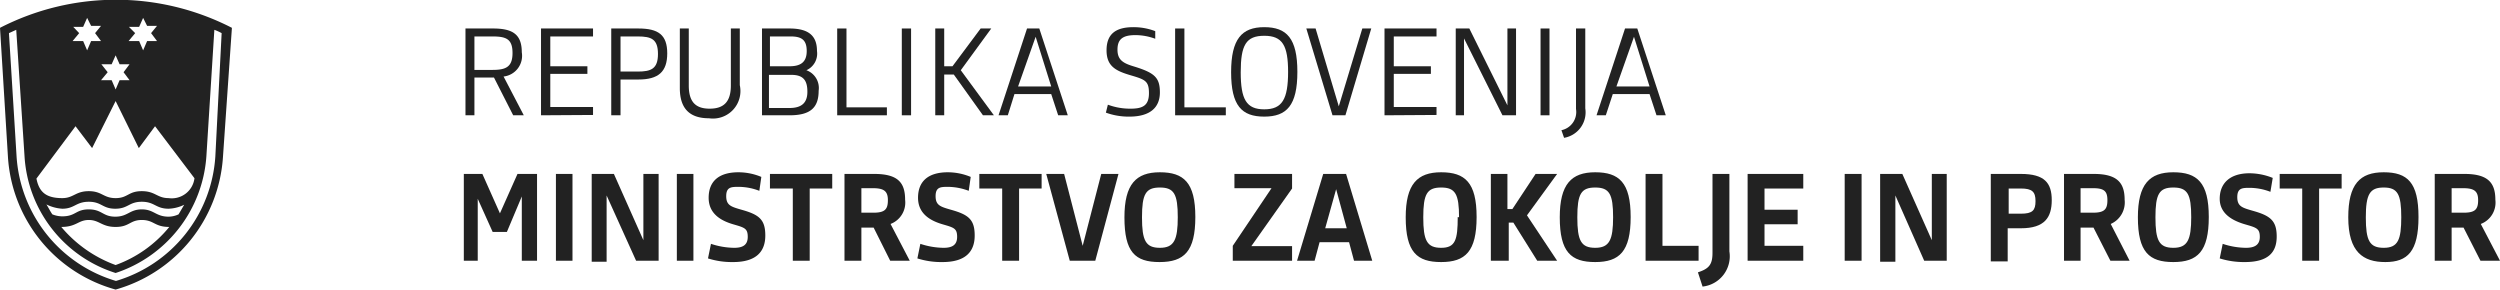 <svg id="Layer_1" data-name="Layer 1" xmlns="http://www.w3.org/2000/svg" viewBox="0 0 75.46 8.75"><defs><style>.cls-1{fill:#222;}</style></defs><path class="cls-1" d="M14.32,3.48h-.27V.86h.83c.6,0,.87.18.87.72a.63.63,0,0,1-.55.73l.61,1.17h-.32l-.58-1.14h-.59Zm0-1.37h.54c.4,0,.61-.08.61-.51s-.2-.5-.61-.5h-.54Z"/><path class="cls-1" d="M16.33,3.48V.86H17.9V1.1H16.61V2h1.12v.23H16.61v1H17.9v.24Z"/><path class="cls-1" d="M18.73,3.48h-.28V.86h.82c.6,0,.87.19.87.75s-.27.79-.87.79h-.54Zm0-1.32h.52c.4,0,.61-.08.61-.53s-.2-.53-.61-.53h-.52Z"/><path class="cls-1" d="M22.33,2.57a.83.83,0,0,1-.93,1c-.56,0-.88-.27-.88-.91V.86h.27V2.58c0,.5.21.7.63.7s.64-.2.64-.7V.86h.27Z"/><path class="cls-1" d="M23.83,3.48H23V.86h.83c.59,0,.83.23.83.68a.55.55,0,0,1-.32.58v0a.57.57,0,0,1,.37.62C24.71,3.26,24.45,3.48,23.83,3.48Zm0-2.38h-.59V2h.59c.32,0,.52-.11.52-.46S24.18,1.1,23.86,1.1Zm0,1.16h-.62v1h.62c.36,0,.54-.15.54-.49S24.25,2.26,23.89,2.26Z"/><path class="cls-1" d="M25.27,3.48V.86h.28V3.24h1.22v.24Z"/><path class="cls-1" d="M27.22,3.48V.86h.28V3.48Z"/><path class="cls-1" d="M28.23.86h.27V2h.25L29.6.86h.32L29,2.12l1,1.36h-.33l-.88-1.23H28.5V3.48h-.27Z"/><path class="cls-1" d="M31.73,2.84H30.62l-.2.64h-.28L31,.86h.37l.86,2.62h-.29Zm-1-.23h1l-.47-1.5h0Z"/><path class="cls-1" d="M34.09,3.52a2,2,0,0,1-.71-.12l.06-.24a1.92,1.92,0,0,0,.69.12c.37,0,.55-.1.55-.47s-.12-.41-.56-.54S33.4,2,33.4,1.52s.26-.7.81-.7a1.84,1.84,0,0,1,.66.12l0,.23a1.73,1.73,0,0,0-.6-.11c-.39,0-.54.13-.54.44s.17.41.51.51c.61.19.77.33.77.78S34.72,3.52,34.09,3.52Z"/><path class="cls-1" d="M35.47,3.48V.86h.28V3.24H37v.24Z"/><path class="cls-1" d="M37.16,2.18c0-1,.32-1.36,1-1.36s1,.34,1,1.35-.32,1.35-1,1.35S37.16,3.19,37.16,2.18Zm1.72,0c0-.81-.17-1.1-.72-1.1s-.71.28-.71,1.1.17,1.12.71,1.12S38.88,3,38.88,2.16Z"/><path class="cls-1" d="M39.43.86h.28l.7,2.35h0L41.12.86h.27l-.78,2.62h-.39Z"/><path class="cls-1" d="M41.79,3.48V.86h1.57V1.1H42.07V2h1.12v.23H42.07v1h1.29v.24Z"/><path class="cls-1" d="M44.19,1.16h0V3.48h-.25V.86h.41L45.5,3.18h0V.86h.26V3.48h-.41Z"/><path class="cls-1" d="M46.5,3.48V.86h.27V3.48Z"/><path class="cls-1" d="M47.85.86V3.27a.78.78,0,0,1-.64.89l-.08-.23a.56.56,0,0,0,.44-.64V.86Z"/><path class="cls-1" d="M49.79,2.84H48.68l-.21.64h-.28L49.05.86h.37l.86,2.62H50Zm-1-.23h1l-.47-1.5h0Z"/><path class="cls-1" d="M14.56,5.25l.53,1.19h0l.53-1.19h.59V7.87h-.46V5.93h0L15.3,7h-.43l-.45-1h0V7.87H14V5.25Z"/><path class="cls-1" d="M16.78,7.87V5.25h.5V7.87Z"/><path class="cls-1" d="M18.31,5.9h0v2h-.45V5.25h.67l.89,2h0v-2h.46V7.87h-.68Z"/><path class="cls-1" d="M20.43,7.87V5.25h.5V7.87Z"/><path class="cls-1" d="M22.13,7.91a2.39,2.39,0,0,1-.76-.11l.09-.44a2.28,2.28,0,0,0,.7.12c.24,0,.41-.07.41-.33s-.1-.28-.44-.38-.74-.3-.74-.8.31-.77.9-.77a1.81,1.81,0,0,1,.69.14l-.06.42a1.75,1.75,0,0,0-.62-.12c-.22,0-.38,0-.38.28s.15.32.46.41c.54.15.72.3.72.78S22.83,7.91,22.13,7.91Z"/><path class="cls-1" d="M24.44,5.69V7.87h-.51V5.69h-.69V5.25h1.88v.44Z"/><path class="cls-1" d="M26.88,6.76l.58,1.11h-.59l-.5-1H26v1h-.51V5.25h.9c.72,0,.93.27.93.78A.69.69,0,0,1,26.88,6.76Zm-.54-1.08H26v.74h.36c.35,0,.44-.1.44-.38S26.67,5.68,26.34,5.68Z"/><path class="cls-1" d="M28.45,7.91a2.39,2.39,0,0,1-.76-.11l.09-.44a2.28,2.28,0,0,0,.7.12c.24,0,.41-.07.41-.33s-.1-.28-.44-.38-.74-.3-.74-.8.31-.77.9-.77a1.81,1.81,0,0,1,.69.14l-.06.42a1.8,1.8,0,0,0-.62-.12c-.22,0-.38,0-.38.28s.15.32.46.41c.54.15.72.3.72.78S29.15,7.91,28.45,7.91Z"/><path class="cls-1" d="M30.76,5.69V7.87h-.51V5.69h-.69V5.25h1.88v.44Z"/><path class="cls-1" d="M33.06,7.87h-.77l-.71-2.62h.54l.56,2.17h0l.56-2.17h.52Z"/><path class="cls-1" d="M33.94,6.56c0-1,.35-1.36,1.07-1.36s1.07.31,1.07,1.35S35.74,7.91,35,7.91,33.94,7.61,33.94,6.56Zm1.61,0c0-.7-.11-.9-.54-.9s-.54.2-.54.9.11.92.54.92S35.55,7.24,35.55,6.55Z"/><path class="cls-1" d="M37.21,7.87V7.42l1.17-1.74H37.26V5.25H39v.44L37.77,7.43H39v.44Z"/><path class="cls-1" d="M40.72,7.31h-.89l-.15.56h-.53l.79-2.62h.69l.79,2.62h-.55ZM40,6.89h.65l-.32-1.18h0Z"/><path class="cls-1" d="M42.43,6.56c0-1,.35-1.36,1.07-1.36s1.07.31,1.07,1.35-.34,1.36-1.07,1.36S42.43,7.61,42.43,6.56Zm1.61,0c0-.7-.11-.9-.54-.9s-.54.2-.54.9.11.92.54.92S44,7.24,44,6.55Z"/><path class="cls-1" d="M45,5.25h.5V6.31h.15l.7-1.06H47L46.09,6.5,47,7.87h-.6l-.72-1.15h-.14V7.87H45Z"/><path class="cls-1" d="M47.08,6.56c0-1,.35-1.36,1.07-1.36s1.07.31,1.07,1.35-.34,1.36-1.07,1.36S47.08,7.61,47.08,6.56Zm1.61,0c0-.7-.11-.9-.54-.9s-.54.2-.54.9.11.92.54.92S48.69,7.24,48.69,6.55Z"/><path class="cls-1" d="M49.67,7.87V5.25h.51V7.42h1.09v.45Z"/><path class="cls-1" d="M51.25,8.22c.34-.11.44-.24.44-.59V5.25h.51V7.59a.92.92,0,0,1-.81,1.06Z"/><path class="cls-1" d="M52.75,7.87V5.25h1.68v.44H53.26v.64h1v.44h-1v.65h1.17v.45Z"/><path class="cls-1" d="M55.68,7.87V5.25h.51V7.87Z"/><path class="cls-1" d="M57.21,5.9h0v2h-.46V5.25h.67l.89,2h0v-2h.45V7.87h-.68Z"/><path class="cls-1" d="M61,6.89h-.4v1h-.51V5.25H61c.71,0,.93.27.93.79S61.72,6.89,61,6.89Zm0-1.2h-.37v.76H61c.35,0,.44-.1.44-.38S61.34,5.69,61,5.69Z"/><path class="cls-1" d="M63.71,6.76l.57,1.11H63.7l-.51-1H62.8v1h-.5V5.25h.9c.71,0,.93.27.93.78A.71.71,0,0,1,63.71,6.76Zm-.54-1.08H62.8v.74h.37c.35,0,.44-.1.44-.38S63.5,5.68,63.17,5.68Z"/><path class="cls-1" d="M64.53,6.56c0-1,.35-1.36,1.07-1.36s1.07.31,1.07,1.35-.34,1.36-1.07,1.36S64.53,7.61,64.53,6.56Zm1.61,0c0-.7-.11-.9-.54-.9s-.54.2-.54.9.11.92.54.92S66.14,7.24,66.14,6.55Z"/><path class="cls-1" d="M67.76,7.91A2.44,2.44,0,0,1,67,7.8l.09-.44a2.28,2.28,0,0,0,.7.12c.24,0,.42-.07.42-.33s-.11-.28-.45-.38S67,6.47,67,6s.31-.77.9-.77a1.9,1.9,0,0,1,.7.14l-.07.42a1.75,1.75,0,0,0-.62-.12c-.22,0-.38,0-.38.28s.15.32.46.41c.54.15.73.3.73.78S68.46,7.91,67.76,7.91Z"/><path class="cls-1" d="M70,5.69V7.87h-.51V5.69h-.68V5.25h1.87v.44Z"/><path class="cls-1" d="M70.88,6.56c0-1,.35-1.36,1.07-1.36S73,5.51,73,6.55,72.67,7.91,72,7.91,70.88,7.61,70.88,6.56Zm1.6,0c0-.7-.11-.9-.53-.9s-.54.2-.54.9.11.92.54.92S72.48,7.24,72.48,6.55Z"/><path class="cls-1" d="M74.88,6.76l.58,1.11h-.59l-.51-1H74v1h-.51V5.25h.9c.71,0,.93.27.93.78A.69.69,0,0,1,74.88,6.76Zm-.54-1.08H74v.74h.36c.35,0,.44-.1.44-.38S74.67,5.68,74.34,5.68Z"/><path class="cls-1" d="M6.73,4.74a4.46,4.46,0,0,1-3.24,4,4.44,4.44,0,0,1-3.25-4L0,.84a7.65,7.65,0,0,1,7,0ZM6.47.9,6.23,4.71A4,4,0,0,1,3.49,8.24,3.94,3.94,0,0,1,.74,4.71L.49.9.27,1,.5,4.72a4.2,4.2,0,0,0,3,3.76,4.2,4.2,0,0,0,3-3.76L6.69,1A1.56,1.56,0,0,0,6.47.9ZM2.78,4.47l-.5-.66L1.1,5.39c.08.4.28.59.78.59.34,0,.4-.21.8-.21s.44.21.81.21.38-.21.79-.21.46.21.81.21a.69.69,0,0,0,.78-.6L4.68,3.81l-.49.66-.7-1.42ZM5.09,6.54a.73.73,0,0,0,.3-.07l.17-.29a1.16,1.16,0,0,1-.47.12c-.39,0-.42-.21-.81-.21s-.41.21-.8.21-.41-.21-.8-.21-.43.21-.8.21a1.24,1.24,0,0,1-.48-.13c.06.09.11.2.18.3a.8.8,0,0,0,.3.06c.41,0,.4-.21.8-.21s.42.22.8.22.43-.22.8-.22S4.7,6.54,5.09,6.54Zm-.81.1c-.36,0-.37.21-.79.21S3,6.64,2.68,6.64s-.37.21-.83.21A3.86,3.86,0,0,0,3.49,8,3.72,3.72,0,0,0,5.11,6.85C4.66,6.85,4.65,6.64,4.28,6.64ZM2.51.81l-.3,0L2.39,1l-.2.24.32,0,.12.28.12-.28.3,0L2.87,1,3.05.78l-.3,0L2.63.54Zm.86,1.13-.31,0,.19.24-.2.24.32,0,.12.28.12-.28.3,0-.18-.24.18-.24-.3,0-.12-.27ZM4.2.81l-.31,0L4.08,1l-.2.24.32,0,.12.28.12-.28.3,0L4.56,1,4.74.78l-.3,0L4.32.54Z"/></svg>